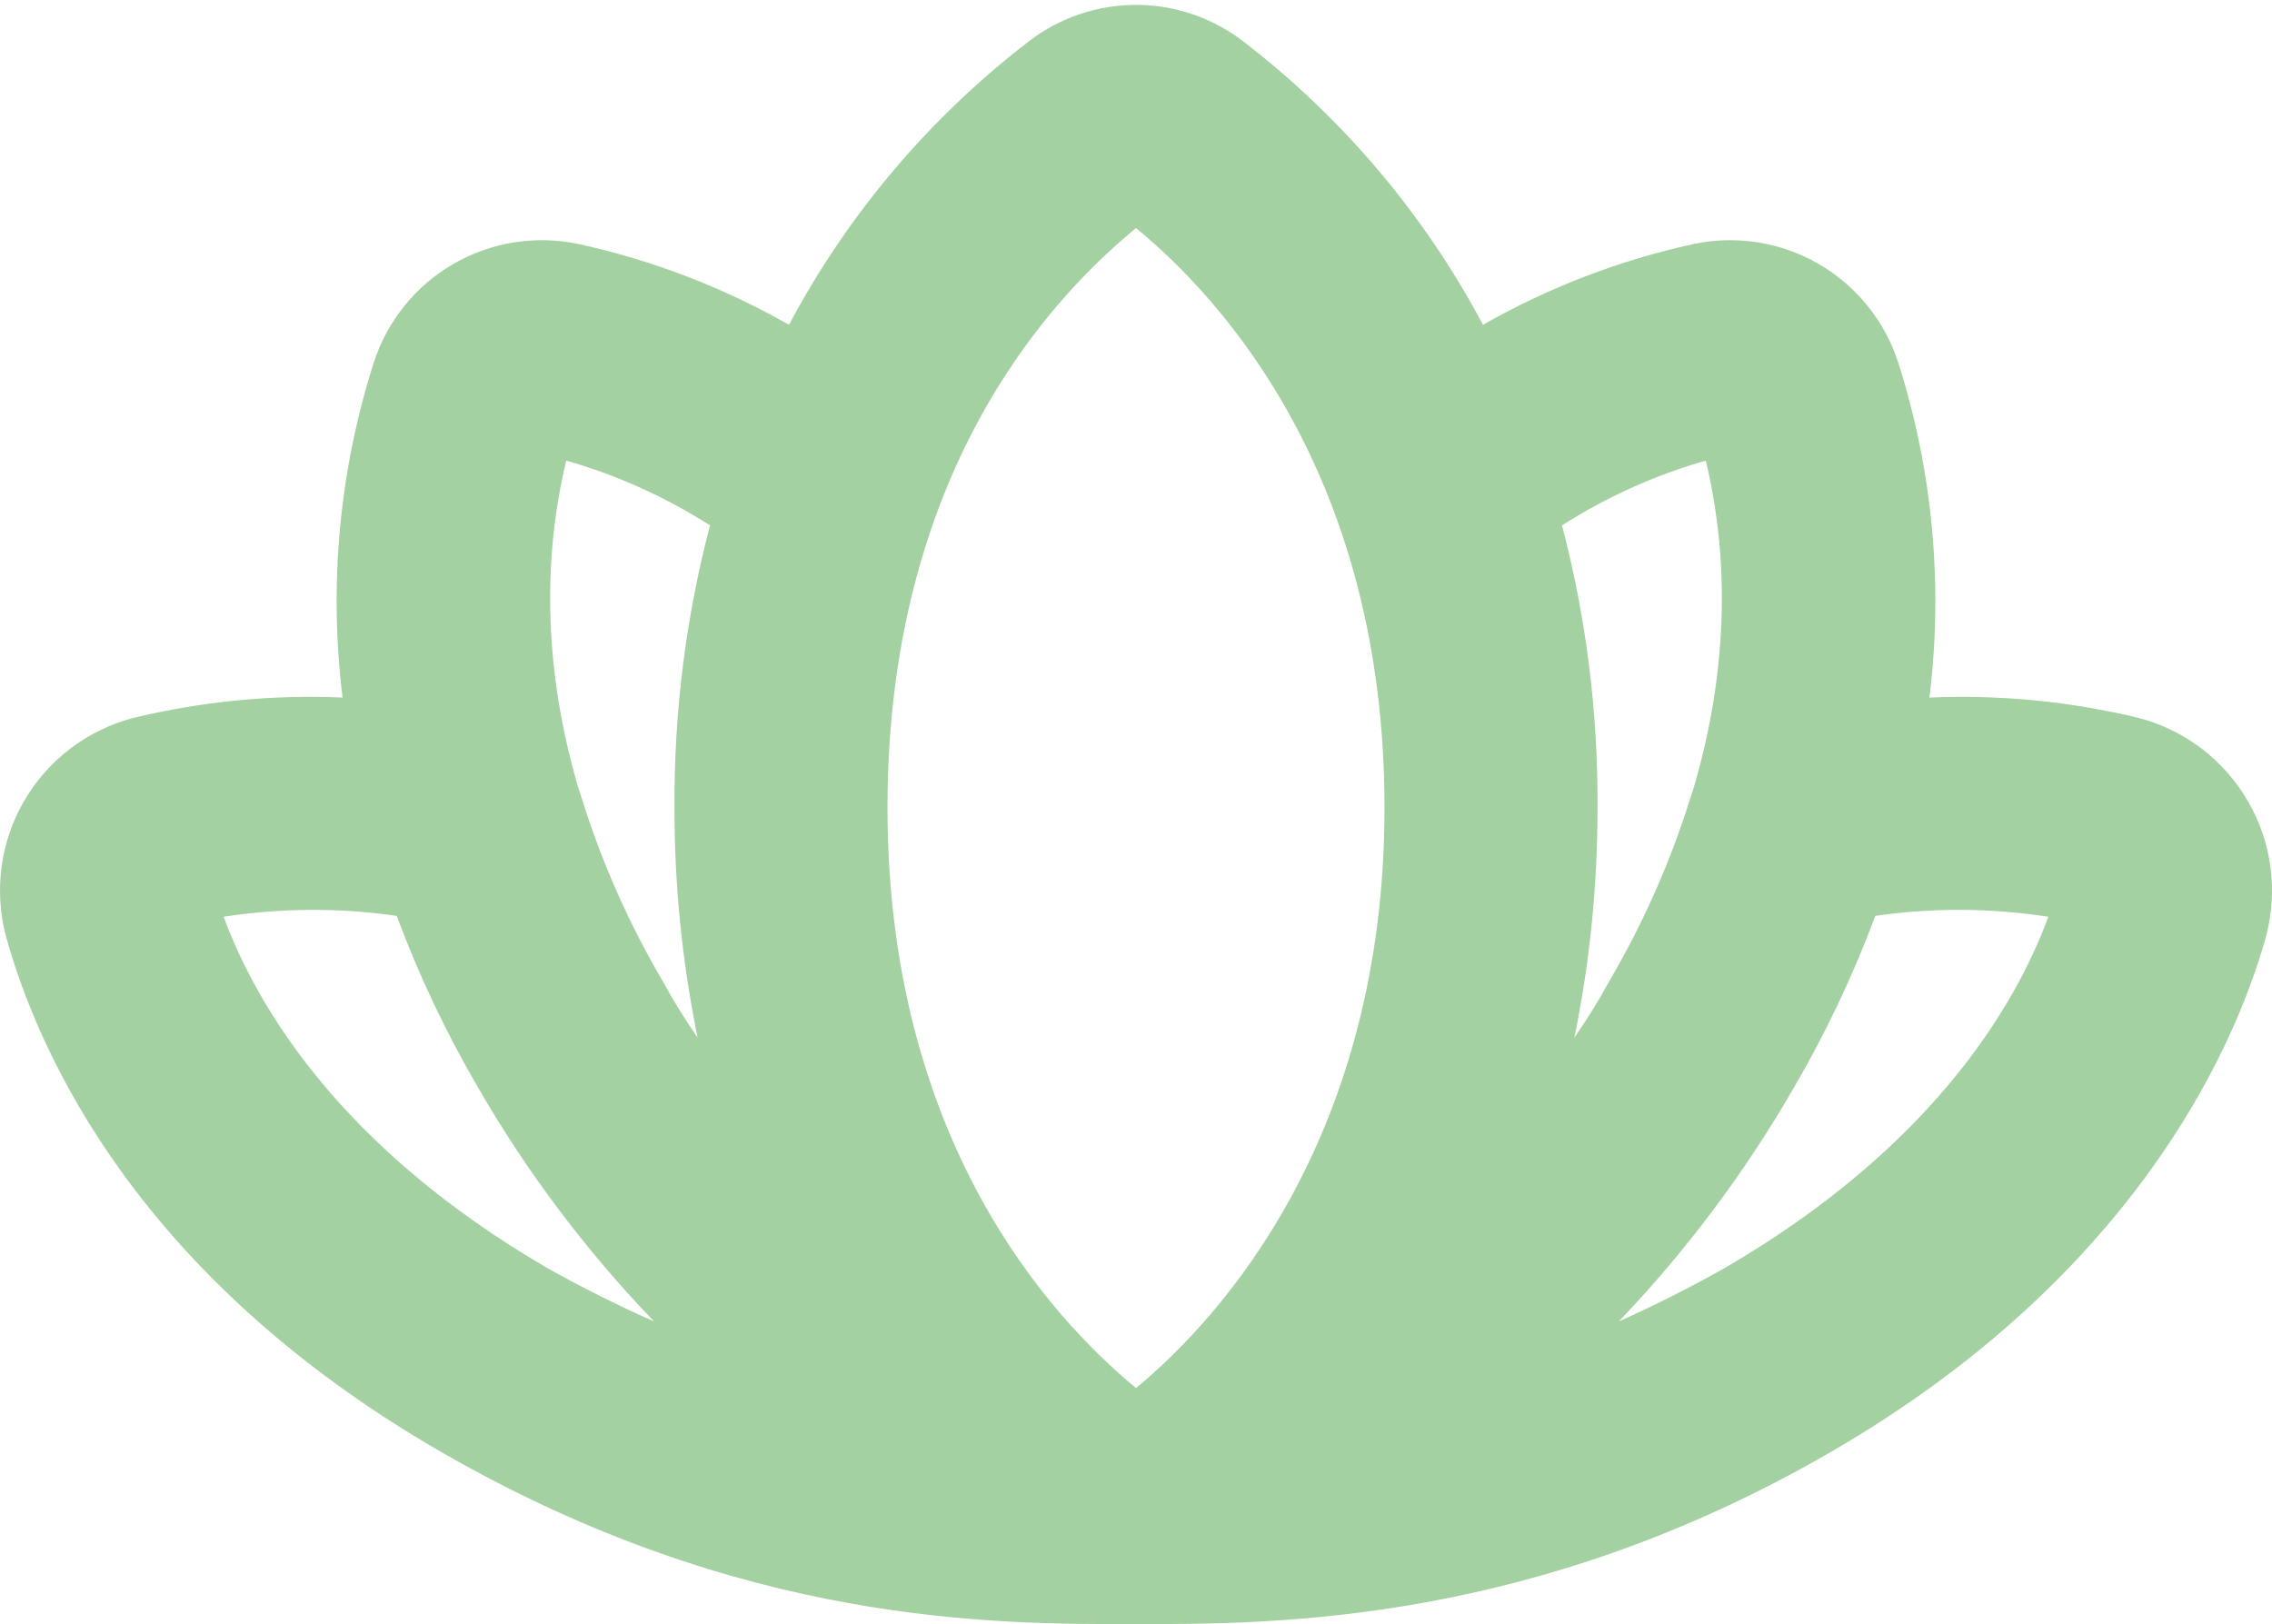 <svg width="256" height="183" viewBox="0 0 256 183" fill="A4D1A2" xmlns="http://www.w3.org/2000/svg">
<path d="M253.3 90.3C251.973 87.998 250.202 85.982 248.091 84.368C245.98 82.755 243.57 81.576 241 80.9C233.28 79.031 225.335 78.256 217.4 78.6C218.966 65.928 217.772 53.067 213.9 40.9C212.396 36.2 209.2 32.226 204.931 29.75C200.663 27.274 195.626 26.472 190.8 27.5C182.485 29.317 174.494 32.385 167.1 36.6C160.463 24.115 151.221 13.203 140 4.6C136.551 1.972 132.335 0.549 128 0.549C123.664 0.549 119.448 1.972 116 4.6C104.779 13.203 95.537 24.115 88.9 36.6C81.506 32.385 73.515 29.317 65.2 27.5C60.373 26.472 55.337 27.274 51.068 29.75C46.8 32.226 43.603 36.2 42.1 40.9C38.227 53.067 37.033 65.928 38.6 78.6C30.664 78.256 22.72 79.031 15 80.9C12.433 81.573 10.026 82.748 7.915 84.356C5.805 85.965 4.034 87.975 2.705 90.271C1.376 92.568 0.514 95.104 0.17 97.735C-0.174 100.366 0.006 103.039 0.7 105.6C4.4 118.9 15.7 144 49.7 163.6C83.7 183.2 112.3 183 127.9 183H128.1C143.7 183 172.8 183 206.3 163.6C239.8 144.2 251.6 118.9 255.3 105.6C255.996 103.044 256.178 100.376 255.835 97.749C255.491 95.123 254.63 92.591 253.3 90.3ZM192.2 51.9C194.2 60.2 195.5 73 190.8 88.9L190.5 89.8C188.242 97.064 185.155 104.043 181.3 110.6C180.118 112.771 178.816 114.874 177.4 116.9C179.142 108.377 180.013 99.699 180 91C180.067 80.27 178.722 69.579 176 59.2C181.018 55.995 186.475 53.536 192.2 51.9ZM128 25.7C138 33.9 156 54 156 91C156 128 137.7 148.4 128 156.4C118.3 148.4 100 128.4 100 91C100 53.6 118 33.9 128 25.7ZM63.8 51.9C69.525 53.536 74.982 55.995 80 59.2C77.277 69.579 75.933 80.27 76 91C75.986 99.699 76.857 108.377 78.6 116.9C77.184 114.874 75.882 112.771 74.7 110.6C70.845 104.043 67.758 97.064 65.5 89.8L65.2 88.9C60.5 73 61.8 60.2 63.8 51.9ZM25.2 103.3C31.659 102.297 38.231 102.263 44.7 103.2C47.203 109.919 50.282 116.41 53.9 122.6C59.412 132.135 66.061 140.966 73.7 148.9C69.766 147.167 65.766 145.167 61.7 142.9C38.5 129.4 29 113.6 25.2 103.3ZM194.3 142.9C190.2 145.2 186.2 147.2 182.4 148.9C189.993 140.952 196.607 132.122 202.1 122.6C205.718 116.41 208.796 109.919 211.3 103.2C217.769 102.263 224.341 102.297 230.8 103.3C227 113.6 217.5 129.4 194.3 142.9Z" fill="#A4D1A2"/>
</svg>
